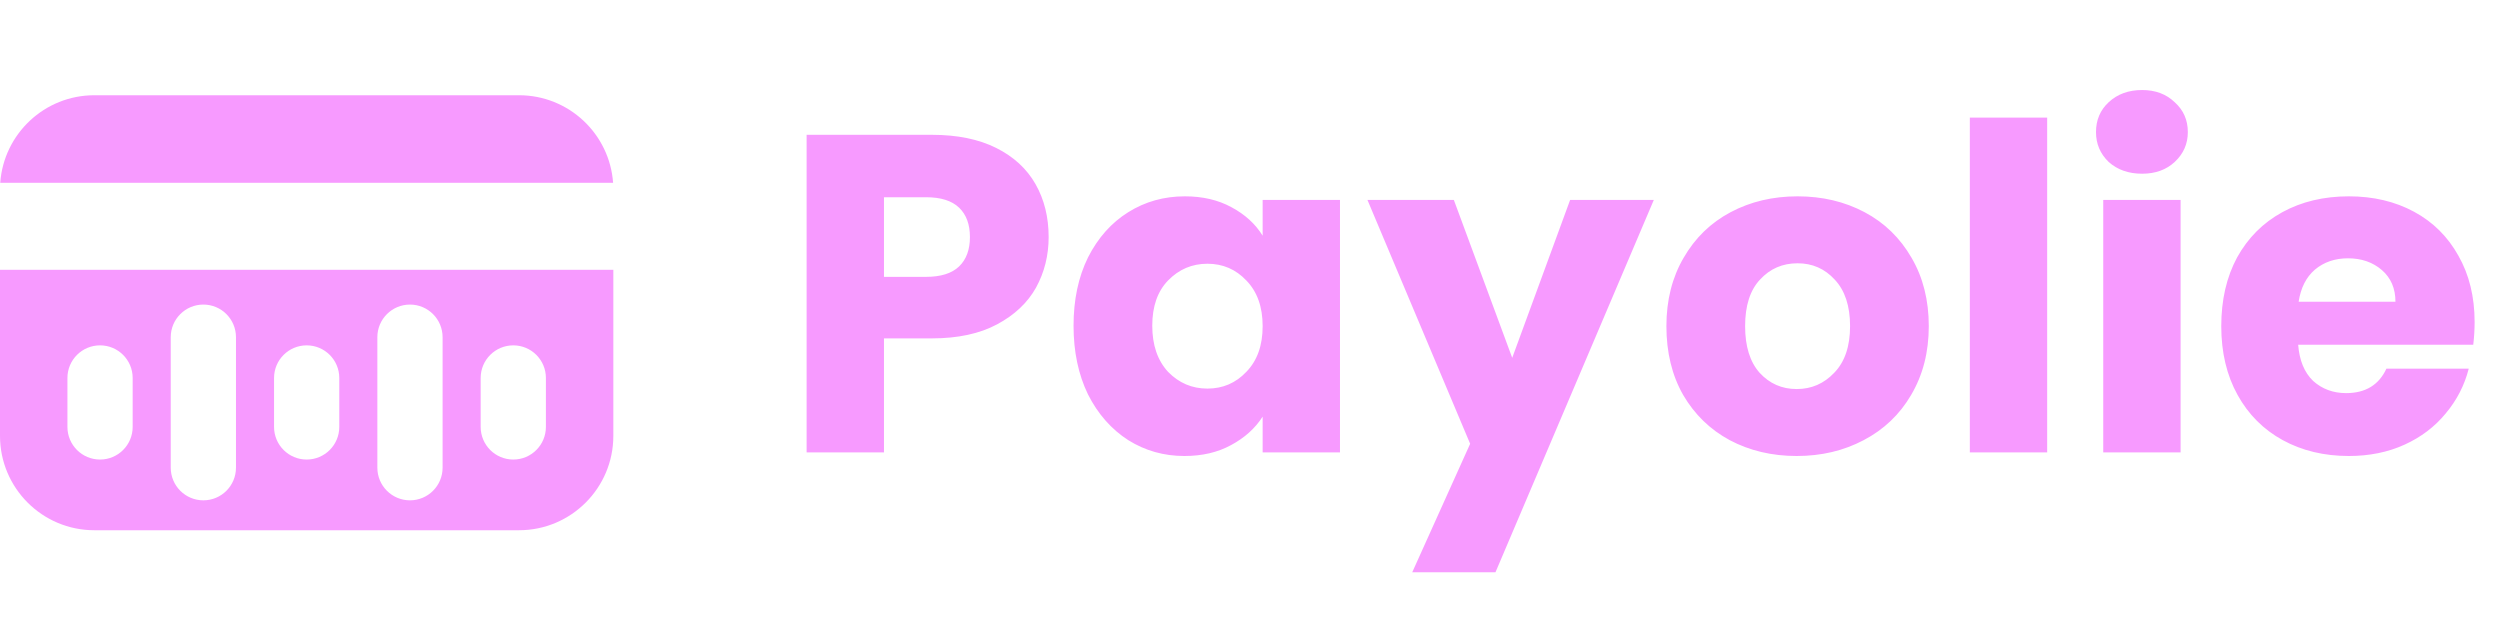 <svg width="105" height="26" viewBox="0 0 105 26" fill="none" xmlns="http://www.w3.org/2000/svg">
<path d="M44.043 9.956C44.043 10.729 43.866 11.438 43.511 12.084C43.156 12.717 42.612 13.23 41.877 13.623C41.142 14.016 40.23 14.212 39.141 14.212H37.127V19H33.878V5.662H39.141C40.205 5.662 41.104 5.846 41.839 6.213C42.574 6.58 43.125 7.087 43.492 7.733C43.859 8.379 44.043 9.12 44.043 9.956ZM38.894 11.628C39.515 11.628 39.977 11.482 40.281 11.191C40.585 10.9 40.737 10.488 40.737 9.956C40.737 9.424 40.585 9.012 40.281 8.721C39.977 8.43 39.515 8.284 38.894 8.284H37.127V11.628H38.894ZM45.089 13.68C45.089 12.591 45.291 11.634 45.697 10.811C46.114 9.988 46.678 9.354 47.388 8.911C48.097 8.468 48.889 8.246 49.763 8.246C50.51 8.246 51.162 8.398 51.719 8.702C52.289 9.006 52.727 9.405 53.031 9.899V8.398H56.279V19H53.031V17.499C52.714 17.993 52.27 18.392 51.7 18.696C51.143 19 50.491 19.152 49.743 19.152C48.882 19.152 48.097 18.93 47.388 18.487C46.678 18.031 46.114 17.391 45.697 16.568C45.291 15.732 45.089 14.769 45.089 13.68ZM53.031 13.699C53.031 12.888 52.803 12.249 52.346 11.78C51.903 11.311 51.358 11.077 50.712 11.077C50.066 11.077 49.516 11.311 49.059 11.78C48.616 12.236 48.395 12.869 48.395 13.68C48.395 14.491 48.616 15.137 49.059 15.618C49.516 16.087 50.066 16.321 50.712 16.321C51.358 16.321 51.903 16.087 52.346 15.618C52.803 15.149 53.031 14.51 53.031 13.699ZM69.46 8.398L62.81 24.035H59.314L61.746 18.639L57.433 8.398H61.062L63.513 15.029L65.945 8.398H69.46ZM75.461 19.152C74.422 19.152 73.485 18.93 72.649 18.487C71.826 18.044 71.173 17.41 70.692 16.587C70.223 15.764 69.989 14.801 69.989 13.699C69.989 12.61 70.23 11.653 70.711 10.83C71.192 9.994 71.851 9.354 72.687 8.911C73.523 8.468 74.46 8.246 75.499 8.246C76.537 8.246 77.475 8.468 78.311 8.911C79.147 9.354 79.805 9.994 80.287 10.83C80.768 11.653 81.009 12.61 81.009 13.699C81.009 14.788 80.762 15.751 80.268 16.587C79.787 17.41 79.121 18.044 78.273 18.487C77.437 18.93 76.499 19.152 75.461 19.152ZM75.461 16.34C76.082 16.34 76.607 16.112 77.038 15.656C77.481 15.2 77.703 14.548 77.703 13.699C77.703 12.85 77.487 12.198 77.057 11.742C76.639 11.286 76.12 11.058 75.499 11.058C74.865 11.058 74.34 11.286 73.922 11.742C73.504 12.185 73.295 12.838 73.295 13.699C73.295 14.548 73.498 15.2 73.903 15.656C74.321 16.112 74.84 16.34 75.461 16.34ZM85.981 4.94V19H82.733V4.94H85.981ZM89.97 7.296C89.4 7.296 88.931 7.131 88.564 6.802C88.209 6.46 88.032 6.042 88.032 5.548C88.032 5.041 88.209 4.623 88.564 4.294C88.931 3.952 89.4 3.781 89.97 3.781C90.527 3.781 90.983 3.952 91.338 4.294C91.705 4.623 91.889 5.041 91.889 5.548C91.889 6.042 91.705 6.46 91.338 6.802C90.983 7.131 90.527 7.296 89.97 7.296ZM91.585 8.398V19H88.336V8.398H91.585ZM103.934 13.528C103.934 13.832 103.915 14.149 103.877 14.478H96.523C96.574 15.137 96.783 15.643 97.15 15.998C97.531 16.34 97.993 16.511 98.537 16.511C99.348 16.511 99.912 16.169 100.229 15.485H103.687C103.509 16.182 103.186 16.809 102.718 17.366C102.262 17.923 101.685 18.36 100.989 18.677C100.292 18.994 99.513 19.152 98.651 19.152C97.613 19.152 96.688 18.93 95.877 18.487C95.067 18.044 94.433 17.41 93.978 16.587C93.522 15.764 93.293 14.801 93.293 13.699C93.293 12.597 93.515 11.634 93.959 10.811C94.415 9.988 95.048 9.354 95.859 8.911C96.669 8.468 97.6 8.246 98.651 8.246C99.677 8.246 100.59 8.461 101.388 8.892C102.186 9.323 102.806 9.937 103.25 10.735C103.706 11.533 103.934 12.464 103.934 13.528ZM100.609 12.673C100.609 12.116 100.419 11.672 100.039 11.343C99.659 11.014 99.183 10.849 98.614 10.849C98.069 10.849 97.606 11.007 97.227 11.324C96.859 11.641 96.631 12.09 96.543 12.673H100.609Z" fill="#F79AFF"/>
<path fill-rule="evenodd" clip-rule="evenodd" d="M0.01 7.677C0.157 5.622 1.871 4 3.963 4H21.797C23.889 4 25.603 5.622 25.75 7.677H0.01ZM0 11.331H25.76V18.306C25.76 20.495 23.986 22.27 21.797 22.27H3.963C1.774 22.27 0 20.495 0 18.306V11.331ZM4.202 14.505C3.445 14.505 2.832 15.118 2.832 15.875V17.93C2.832 18.687 3.445 19.301 4.202 19.301C4.959 19.301 5.572 18.687 5.572 17.93V15.875C5.572 15.118 4.959 14.505 4.202 14.505ZM7.171 14.162C7.171 13.406 7.784 12.792 8.541 12.792C9.298 12.792 9.911 13.406 9.911 14.162V19.643C9.911 20.4 9.298 21.014 8.541 21.014C7.784 21.014 7.171 20.4 7.171 19.643V14.162ZM12.88 14.505C12.123 14.505 11.51 15.118 11.51 15.875V17.93C11.51 18.687 12.123 19.301 12.88 19.301C13.637 19.301 14.25 18.687 14.25 17.93V15.875C14.25 15.118 13.637 14.505 12.88 14.505ZM15.849 14.162C15.849 13.406 16.462 12.792 17.219 12.792C17.976 12.792 18.589 13.406 18.589 14.162V19.643C18.589 20.4 17.976 21.014 17.219 21.014C16.462 21.014 15.849 20.4 15.849 19.643V14.162ZM21.558 14.505C20.801 14.505 20.188 15.118 20.188 15.875V17.93C20.188 18.687 20.801 19.301 21.558 19.301C22.315 19.301 22.928 18.687 22.928 17.93V15.875C22.928 15.118 22.315 14.505 21.558 14.505Z" fill="#F79AFF"/>
</svg>
